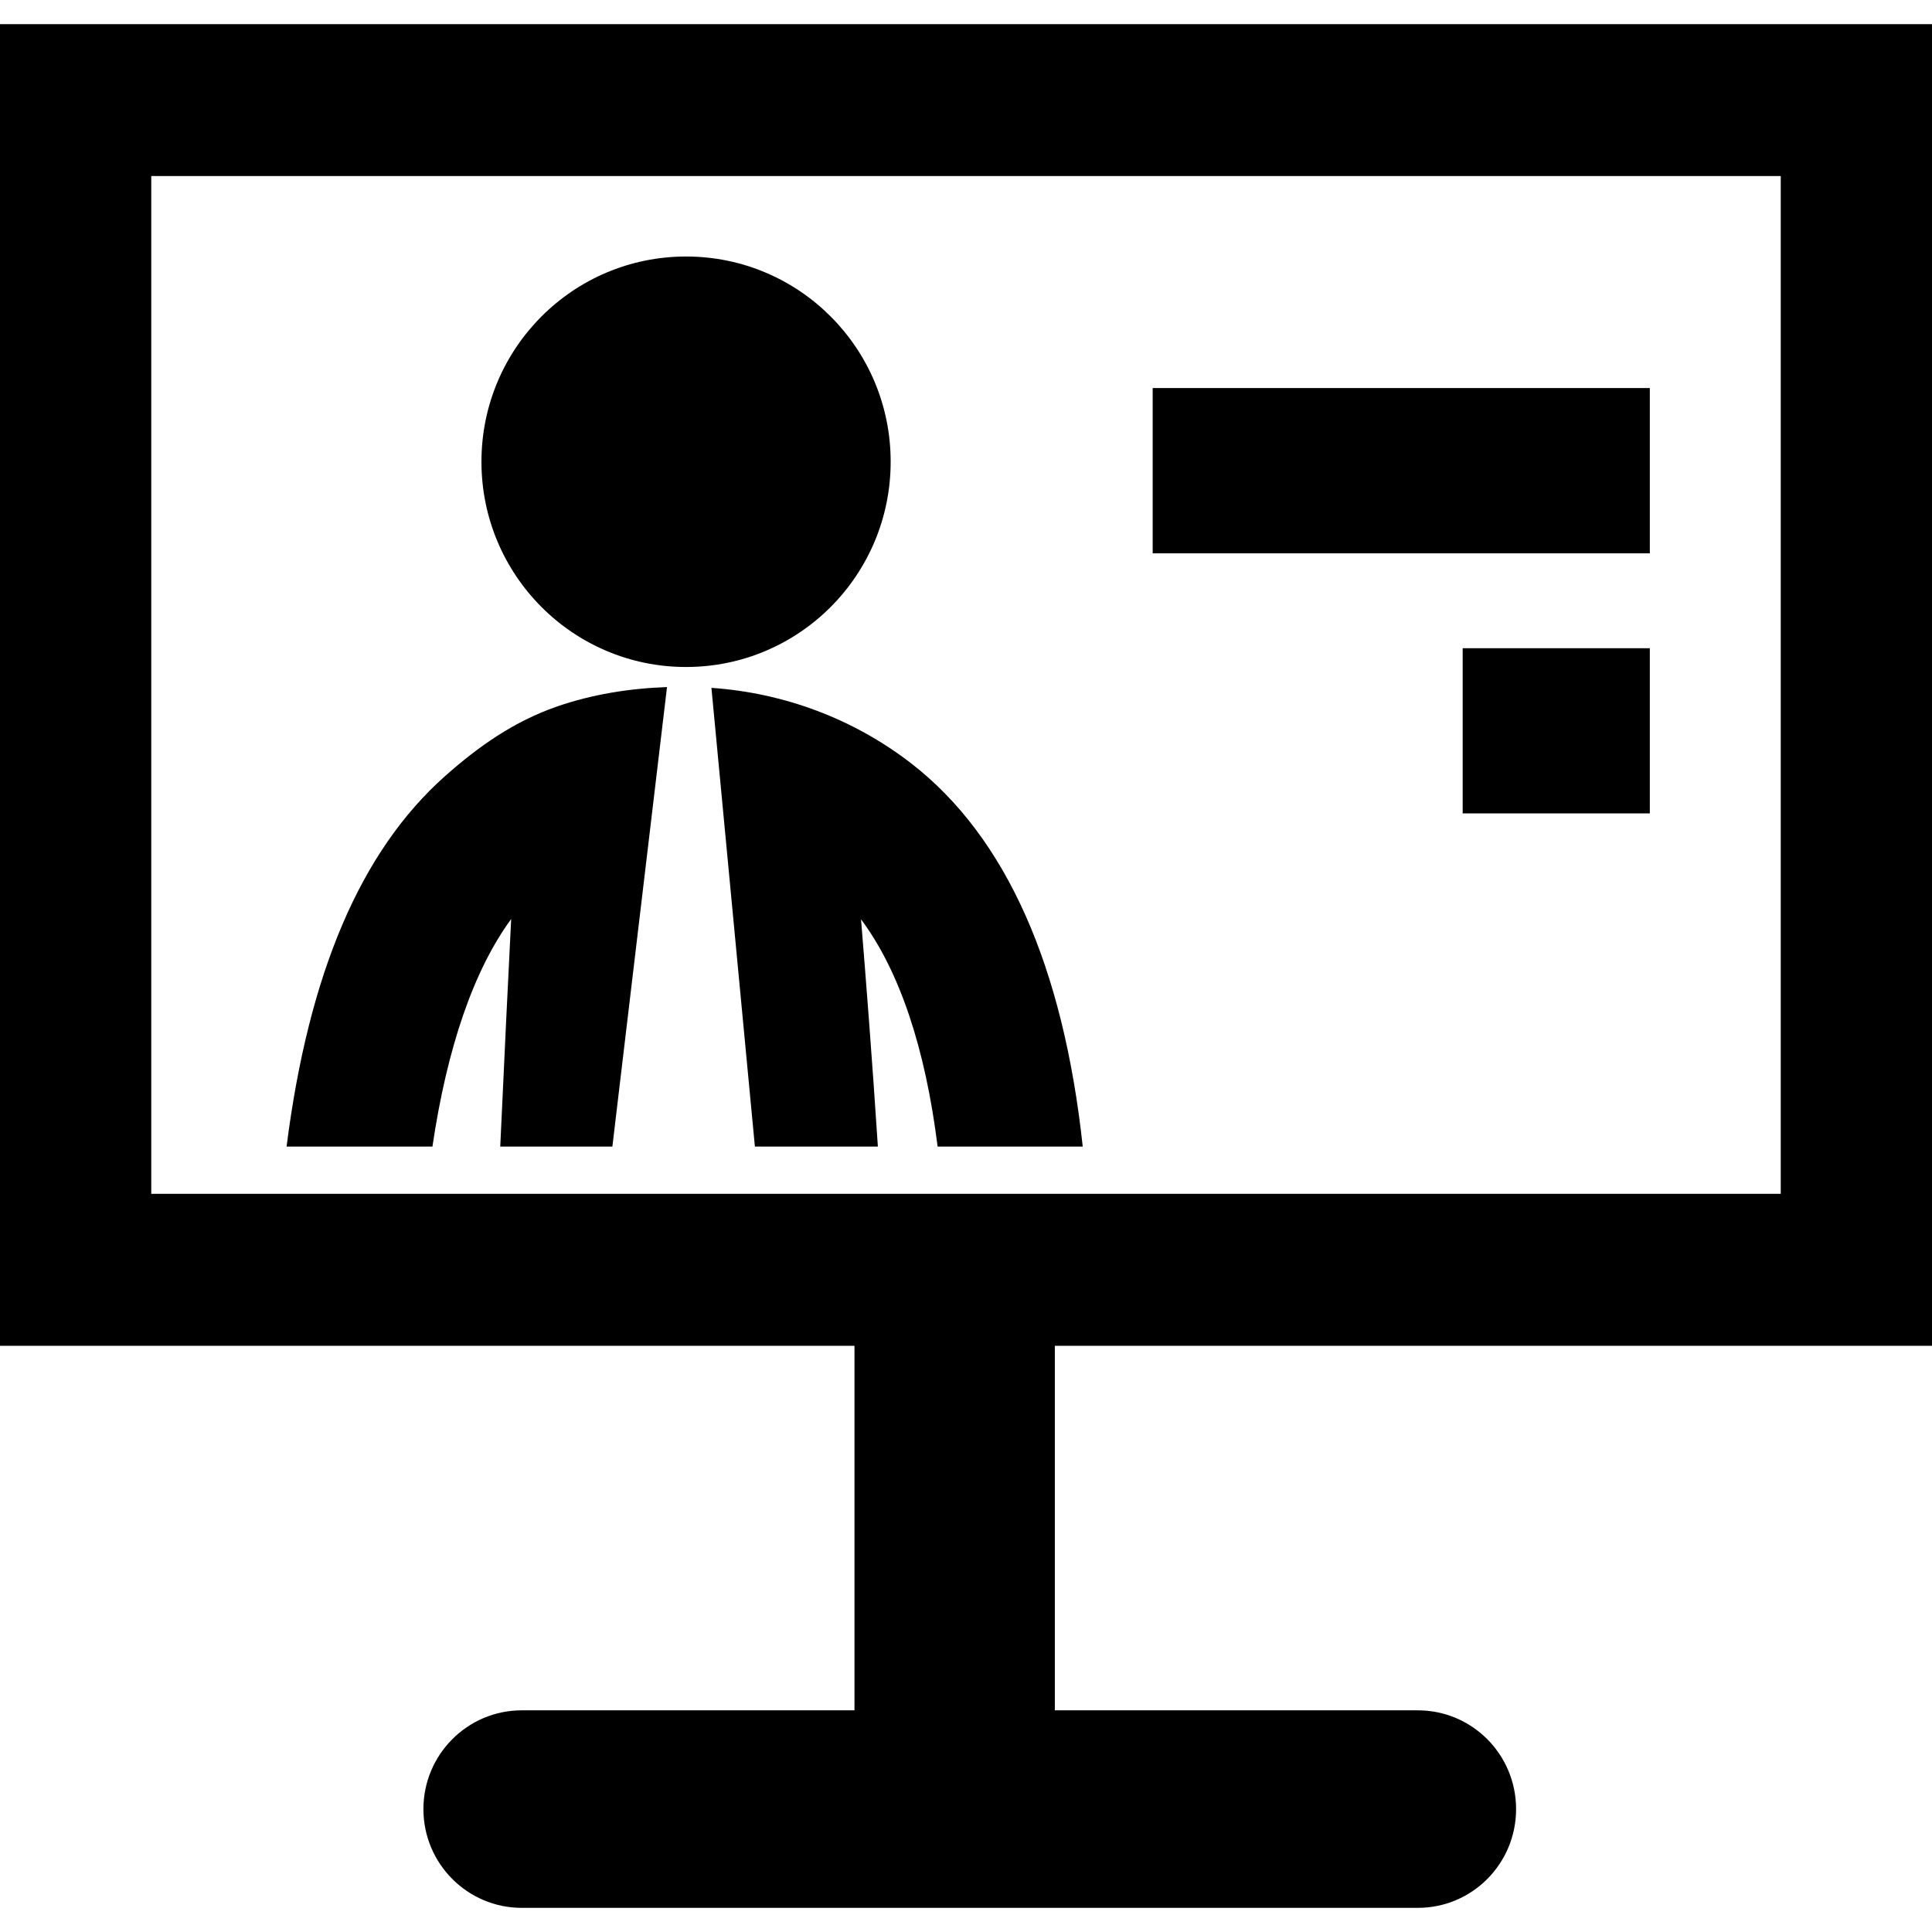 <?xml version="1.0" encoding="utf-8"?>
<!-- Generator: Adobe Illustrator 16.0.0, SVG Export Plug-In . SVG Version: 6.00 Build 0)  -->
<!DOCTYPE svg PUBLIC "-//W3C//DTD SVG 1.1//EN" "http://www.w3.org/Graphics/SVG/1.1/DTD/svg11.dtd">
<svg version="1.1" id="Layer_1" xmlns="http://www.w3.org/2000/svg" xmlns:xlink="http://www.w3.org/1999/xlink" x="0px" y="0px"
	 width="800px" height="800px" viewBox="0 0 800 800" enable-background="new 0 0 800 800" xml:space="preserve">
<path d="M800,557.263V10H0v547.263h353.819v150.95H216.037c-22.439,0-40.711,18.303-40.711,40.894
	c0,22.59,18.271,40.894,40.711,40.894h371.051c22.505,0,40.69-18.304,40.69-40.894c0-22.591-18.186-40.894-40.69-40.894H436.785
	v-150.95H800z M62.63,494.345V72.896h674.741v421.449H62.63z M683.16,160.69H477.302v68.423H683.16V160.69z M605.664,336.821h77.496
	v-68.403h-77.496V336.821z M199.36,191.18c0-46.944,37.912-84.964,84.722-84.964c46.832,0,84.723,38.02,84.723,84.964
	c0,46.965-37.891,85.007-84.723,85.007C237.272,276.188,199.36,238.146,199.36,191.18z M363.51,474.779h-50.923l-18.002-189.951
	c30.133,2.067,58.931,12.861,82.813,31.339c39.367,30.555,62.915,84.116,70.941,158.612h-60.09
	c-5.122-40.98-15.831-72.8-31.717-94.126C358.475,404.265,361.23,439.653,363.51,474.779z M179.059,474.779h-60.396
	c9.094-71.492,30.534-122.246,65.646-153.433c13.899-12.34,28.494-22.568,46.138-28.728c14.681-5.114,30.241-7.573,45.746-8.116
	L253.57,474.779H207.14c1.747-38.26,3.43-72.537,4.525-94.235C196.138,401.764,185.156,433.668,179.059,474.779z"/>
</svg>
